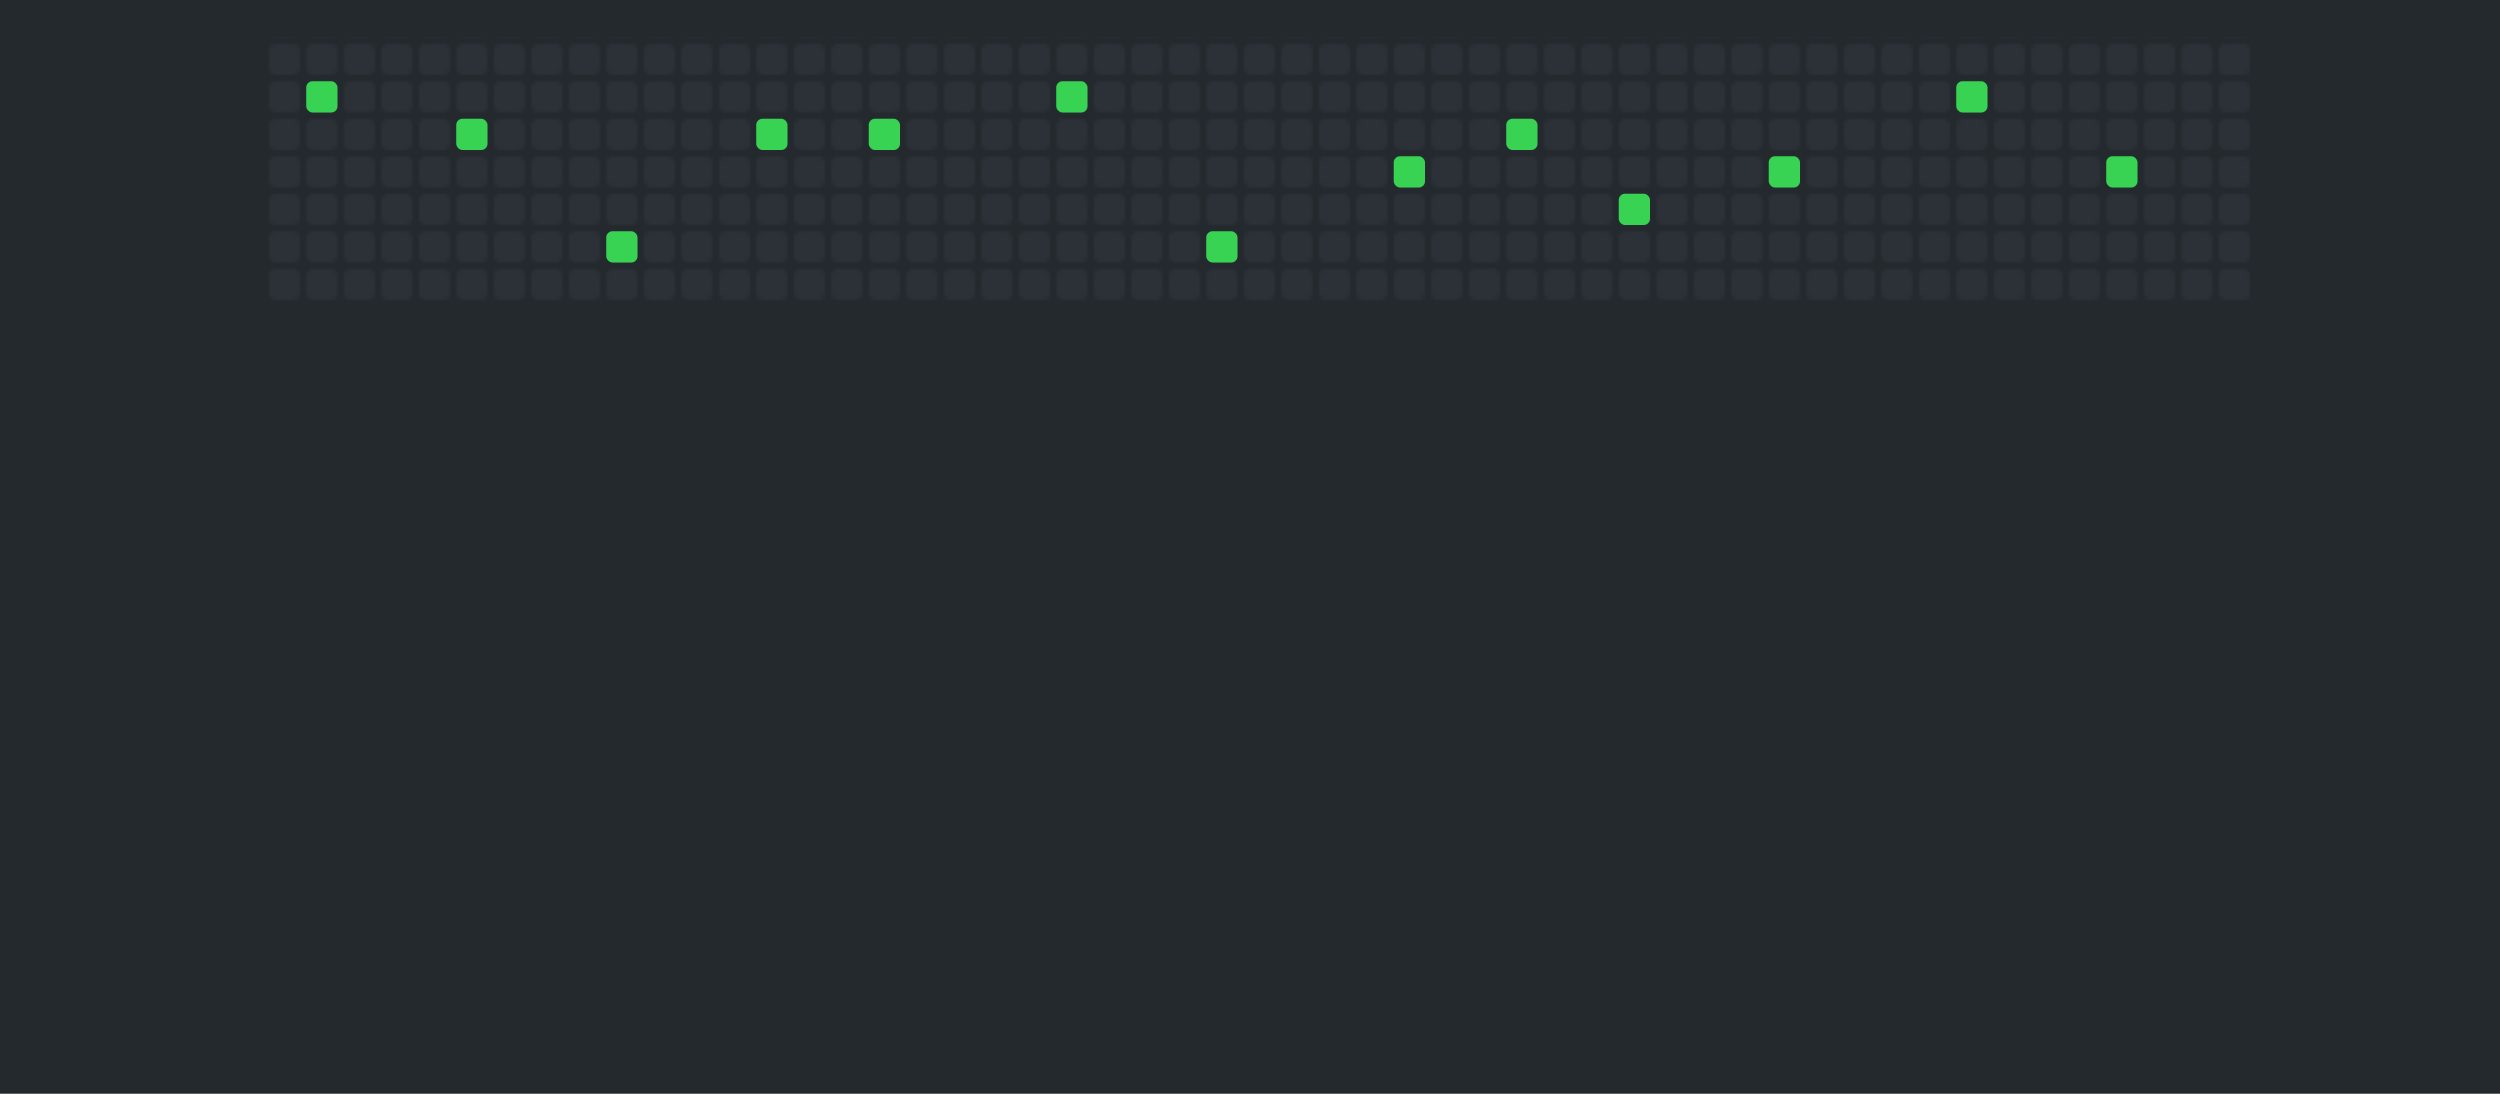<svg width="800" height="350" xmlns="http://www.w3.org/2000/svg" xmlns:xlink="http://www.w3.org/1999/xlink" viewBox="0 0 800 350">

    <!-- Background rectangle to match grid line color -->
        <rect width="800" height="350" fill="#24292e"/>
    
        <defs>
            <!-- Define a pattern for the grid with smaller boxes -->
            <pattern id="grid" width="12" height="12" patternUnits="userSpaceOnUse">
                <rect x="2" y="2" width="10" height="10" fill="#2b3137" rx="2" ry="2"/>
            </pattern>
    
            <!-- Define bullets -->
            <circle id="bullet1" cx="-30" r="5" fill="red">
                <animate attributeName="cy" from="200" to="-200" dur="0.5s" begin="0s" repeatCount="indefinite"/>
            </circle>
    
            <!-- Define Spaceship SVG content with light grey color -->
            <g id="spaceship" transform="translate(0,32) scale(0.12,-0.12)">
                <path d="M151 280 c0 -20 -6 -41 -13 -48 -7 -7 -9 -12 -5 -12 4 0 1 -15 -7
                -34 -8 -19 -12 -37 -10 -40 2 -3 1 -4 -2 -1 -4 2 -24 -5 -45 -16 l-39 -19 -2
                37 -1 38 -4 -35 c-3 -19 -9 -39 -14 -44 -14 -15 -11 -29 6 -22 19 7 77 -12 92
                -31 6 -8 9 -21 6 -29 -3 -9 2 -14 16 -14 25 0 26 7 4 32 -14 16 -14 18 0 18 8
                0 18 8 20 18 4 16 5 16 6 0 0 -10 8 -18 18 -18 15 0 15 -1 0 -18 -22 -25 -21
                -32 4 -32 14 0 19 5 16 14 -3 8 0 21 6 29 15 19 73 38 92 31 17 -7 20 7 6 22
                -5 5 -11 25 -14 44 l-4 35 -1 -38 -2 -37 -39 19 c-21 11 -41 18 -45 16 -3 -3
                -4 -2 -2 1 2 3 -2 21 -10 40 -8 19 -14 35 -13 36 0 2 -2 10 -5 18 -3 8 -7 29
                -9 45 -4 28 -4 28 -6 -5z m12 -127 c-3 -15 -1 -23 7 -23 10 0 10 -3 0 -15 -10
                -12 -16 -13 -27 -4 -10 9 -11 14 -2 20 7 4 9 14 6 23 -4 9 -4 23 0 32 9 24 24
                -5 16 -33z m-40 -63 c7 -29 1 -24 -17 11 -12 23 -12 28 -2 20 8 -7 16 -21 19
                -31z m81 10 c-17 -33 -27 -40 -17 -12 6 17 23 42 28 42 2 0 -3 -13 -11 -30z"
                fill="#D3D3D3"/> <!-- Light grey body -->
            </g>
    
            <!-- Gradient for explosion effect -->
            <radialGradient id="explosionGradient" cx="50%" cy="50%" r="60%" fx="50%" fy="50%">
                <stop id="stop1" offset="0%" style="stop-color:white;stop-opacity:1" />
                <stop id="stop2" offset="30%" style="stop-color:yellow;stop-opacity:1" />
                <stop id="stop3" offset="60%" style="stop-color:orange;stop-opacity:0.8" />
                <stop id="stop4" offset="100%" style="stop-color:red;stop-opacity:0.6" />
            </radialGradient>
    
            <!-- Brighter explosion filter -->
            <filter id="explosionFilter" x="-50%" y="-50%" width="200%" height="200%">
                <feGaussianBlur in="SourceGraphic" stdDeviation="5" />
                <feComponentTransfer>
                    <feFuncA type="linear" slope="1.2"/>
                </feComponentTransfer>
            </filter>
    
            <!-- Sound wave effect -->
            <filter id="soundWaveFilter" x="-50%" y="-50%" width="200%" height="200%">
                <feGaussianBlur in="SourceGraphic" stdDeviation="4" />
            </filter>
        </defs>
    
        <!-- Apply the pattern to cover the grid area with exact dimensions -->
        <rect width="635" height="85" fill="url(#grid)" x="85" y="12"/>
    
        <!-- Green boxes with animations (Row 1(x=86,y=14), Row 2(x=R1+12,R2y=R1+12) ex.) (Fade out Difference = approx. 0.01) -->
        <rect x="98" y="26" width="10" height="10" fill="#39d353" rx="2" ry="2">
            <animate 
                attributeName="opacity" 
                values="1;1;0;0;1;1" 
                keyTimes="0;0.034;0.04;0.99;1;1" 
                dur="15s" 
                begin="0s" 
                repeatCount="indefinite" />
        </rect>
        
        <rect x="146" y="38" width="10" height="10" fill="#39d353" rx="2" ry="2">
            <animate 
                attributeName="opacity" 
                values="1;1;0;0;1;1" 
                keyTimes="0;0.07;0.08;0.985;1;1" 
                dur="15s" 
                begin="0s" 
                repeatCount="indefinite" />
        </rect>
    
        <rect x="194" y="74" width="10" height="10" fill="#39d353" rx="2" ry="2">
            <animate 
                attributeName="opacity" 
                values="1;1;0;0;1;1" 
                keyTimes="0;0.1;0.11;0.98;1;1" 
                dur="15s" 
                begin="0s" 
                repeatCount="indefinite" />
        </rect>
    
        <rect x="242" y="38" width="10" height="10" fill="#39d353" rx="2" ry="2">
            <animate 
                attributeName="opacity" 
                values="1;1;0;0;1;1" 
                keyTimes="0;0.14;0.15;0.975;1;1" 
                dur="15s" 
                begin="0s" 
                repeatCount="indefinite" />
        </rect>

        <rect x="278" y="38" width="10" height="10" fill="#39d353" rx="2" ry="2">
            <animate 
                attributeName="opacity" 
                values="1;1;0;0;1;1" 
                keyTimes="0;0.18;0.19;0.97;1;1" 
                dur="15s" 
                begin="0s" 
                repeatCount="indefinite" />
        </rect>
        
        <rect x="338" y="26" width="10" height="10" fill="#39d353" rx="2" ry="2">
            <animate 
                attributeName="opacity" 
                values="1;1;0;0;1;1" 
                keyTimes="0;0.22;0.23;0.965;1;1" 
                dur="15s" 
                begin="0s" 
                repeatCount="indefinite" />
        </rect>
    
        <rect x="386" y="74" width="10" height="10" fill="#39d353" rx="2" ry="2">
            <animate 
                attributeName="opacity" 
                values="1;1;0;0;1;1" 
                keyTimes="0;0.25;0.26;0.96;1;1" 
                dur="15s" 
                begin="0s" 
                repeatCount="indefinite" />
        </rect>

        <rect x="446" y="50" width="10" height="10" fill="#39d353" rx="2" ry="2">
            <animate 
                attributeName="opacity" 
                values="1;1;0;0;1;1" 
                keyTimes="0;0.28;0.29;0.955;1;1" 
                dur="15s" 
                begin="0s" 
                repeatCount="indefinite" />
        </rect>
    
        <rect x="482" y="38" width="10" height="10" fill="#39d353" rx="2" ry="2">
            <animate 
                attributeName="opacity" 
                values="1;1;0;0;1;1" 
                keyTimes="0;0.31;0.32;0.95;1;1" 
                dur="15s" 
                begin="0s" 
                repeatCount="indefinite" />
        </rect>
    
        <rect x="518" y="62" width="10" height="10" fill="#39d353" rx="2" ry="2">
            <animate 
                attributeName="opacity" 
                values="1;1;0;0;1;1" 
                keyTimes="0;0.34;0.35;0.945;1;1" 
                dur="15s" 
                begin="0s" 
                repeatCount="indefinite" />
        </rect>
    
        <rect x="566" y="50" width="10" height="10" fill="#39d353" rx="2" ry="2">
            <animate 
                attributeName="opacity" 
                values="1;1;0;0;1;1" 
                keyTimes="0;0.37;0.38;0.94;1;1" 
                dur="15s" 
                begin="0s" 
                repeatCount="indefinite" />
        </rect>
        
        <rect x="626" y="26" width="10" height="10" fill="#39d353" rx="2" ry="2">
            <animate 
                attributeName="opacity" 
                values="1;1;0;0;1;1" 
                keyTimes="0;0.41;0.42;0.935;1;1" 
                dur="15s" 
                begin="0s" 
                repeatCount="indefinite" />
        </rect>
        
        <rect x="674" y="50" width="10" height="10" fill="#39d353" rx="2" ry="2">
            <animate 
                attributeName="opacity" 
                values="1;1;0;0;1;1" 
                keyTimes="0;0.44;0.45;0.93;1;1" 
                dur="15s" 
                begin="0s" 
                repeatCount="indefinite" />
        </rect>
    
        <!-- Spaceship image -->
        <use xlink:href="#spaceship" x="-50" y="200"/>
    
        <!-- Path definition for the spaceship's motion -->
        <path id="path" d="
            M 100 50
            A 25 20 0 0 1 300 50
            A 70 20 0 0 0 550 50
            A 70 20 0 0 1 780 50
            A 70 20 0 1 1 550 50
            A 25 20 0 1 0 300 50
            A 70 20 0 1 1 100 50
            " fill="none" stroke="none"/>
    
        <!-- Spaceship movement animation -->
        <animateMotion xlink:href="#spaceship" dur="15s" repeatCount="indefinite">
            <mpath xlink:href="#path"/>
        </animateMotion>
    
        <!-- Continuous shooting effect -->
        <use xlink:href="#bullet1" x="0" y="0">
            <animateMotion dur="15s" repeatCount="indefinite">
                <mpath xlink:href="#path"/>
            </animateMotion>
        </use>
    
        <!-- Bullet definitions -->
        <defs>
            <!-- First Bullet -->
            <circle id="bullet1" cx="20" cy="160" r="5" fill="red" visibility="hidden">
                <!-- Animate the bullet to move upwards and hit the grid -->
                <animate attributeName="cy" from="160" to="-5" dur="0.5s" begin="3.5s" fill="freeze"/>
                <animate attributeName="visibility" values="hidden;visible;hidden" keyTimes="0;0.01;1" dur="0.5s" begin="3.5s"/>
            </circle>
        </defs>
    
        <!-- Explosion effects -->
        <!-- Explosion 1 -->
        <circle id="explosion1" cx="105" cy="35" r="0" fill="url(#explosionGradient)" stroke="red" stroke-width="5" filter="url(#explosionFilter)" />
        <animate 
            xlink:href="#explosion1" 
            attributeName="r" 
            values="0;50;0" 
            keyTimes="0;0.25;1" 
            dur="15s" 
            begin="0.5s" 
            repeatCount="indefinite" 
        />
        <animate 
            xlink:href="#explosion1" 
            attributeName="fill" 
            values="white;yellow;orange;red" 
            keyTimes="0;0.2;0.5;1" 
            dur="15s" 
            begin="0.5s" 
            repeatCount="indefinite"
        />
        <animate 
            xlink:href="#explosion1" 
            attributeName="fill-opacity" 
            values="1;0;0" 
            keyTimes="0;0.2;1" 
            dur="15s" 
            begin="0.5s" 
            repeatCount="indefinite" 
        />
        <animate 
            xlink:href="#explosion1" 
            attributeName="stroke-opacity" 
            values="1;0;0" 
            keyTimes="0;0.2;1" 
            dur="15s" 
            begin="0.5s" 
            repeatCount="indefinite" 
        />
            
        <!-- Explosion 2 -->
        <circle id="explosion2" cx="146" cy="38" r="0" fill="url(#explosionGradient)" stroke="red" stroke-width="5" filter="url(#explosionFilter)" />
        <animate 
            xlink:href="#explosion2" 
            attributeName="r" 
            values="0;50;0" 
            keyTimes="0;0.25;1" 
            dur="15s" 
            begin="1s" 
            repeatCount="indefinite" 
        />
        <animate 
            xlink:href="#explosion2" 
            attributeName="fill" 
            values="white;yellow;orange;red" 
            keyTimes="0;0.2;0.5;1" 
            dur="15s" 
            begin="1s" 
            repeatCount="indefinite"
        />
        <animate 
            xlink:href="#explosion2" 
            attributeName="fill-opacity" 
            values="1;0;0" 
            keyTimes="0;0.2;1" 
            dur="15s" 
            begin="1s" 
            repeatCount="indefinite" 
        />
        <animate 
            xlink:href="#explosion2" 
            attributeName="stroke-opacity" 
            values="1;0;0" 
            keyTimes="0;0.2;1" 
            dur="15s" 
            begin="1s" 
            repeatCount="indefinite" 
        />

        <!-- Explosion 3 -->
        <circle id="explosion3" cx="194" cy="74" r="0" fill="url(#explosionGradient)" stroke="red" stroke-width="5" filter="url(#explosionFilter)" />
        <animate 
            xlink:href="#explosion3" 
            attributeName="r" 
            values="0;50;0" 
            keyTimes="0;0.25;1" 
            dur="15s" 
            begin="1.5s" 
            repeatCount="indefinite" 
        />
        <animate 
            xlink:href="#explosion3" 
            attributeName="fill" 
            values="white;yellow;orange;red" 
            keyTimes="0;0.2;0.5;1" 
            dur="15s" 
            begin="1.5s" 
            repeatCount="indefinite"
        />
        <animate 
            xlink:href="#explosion3" 
            attributeName="fill-opacity" 
            values="1;0;0" 
            keyTimes="0;0.2;1" 
            dur="15s" 
            begin="1.5s" 
            repeatCount="indefinite" 
        />
        <animate 
            xlink:href="#explosion3" 
            attributeName="stroke-opacity" 
            values="1;0;0" 
            keyTimes="0;0.2;1" 
            dur="15s" 
            begin="1.5s" 
            repeatCount="indefinite" 
        />

        <!-- Explosion 4 -->
        <circle id="explosion4" cx="242" cy="38" r="0" fill="url(#explosionGradient)" stroke="red" stroke-width="15" filter="url(#explosionFilter)" />
        <animate 
            xlink:href="#explosion4" 
            attributeName="r" 
            values="0;50;0" 
            keyTimes="0;0.25;1" 
            dur="15s" 
            begin="2.0s" 
            repeatCount="indefinite" 
        />
        <animate 
            xlink:href="#explosion4" 
            attributeName="fill" 
            values="white;yellow;orange;red" 
            keyTimes="0;0.2;0.5;1" 
            dur="15s" 
            begin="2.0s" 
            repeatCount="indefinite"
        />
        <animate 
            xlink:href="#explosion4" 
            attributeName="fill-opacity" 
            values="1;0;0" 
            keyTimes="0;0.2;1" 
            dur="15s" 
            begin="2.0s" 
            repeatCount="indefinite" 
        />
        <animate 
            xlink:href="#explosion4" 
            attributeName="stroke-opacity" 
            values="1;0;0" 
            keyTimes="0;0.2;1" 
            dur="15s" 
            begin="2.0s" 
            repeatCount="indefinite" 
        />

        <!-- Explosion 5 -->
        <circle id="explosion5" cx="278" cy="38" r="0" fill="url(#explosionGradient)" stroke="red" stroke-width="5" filter="url(#explosionFilter)" />
        <animate 
            xlink:href="#explosion5" 
            attributeName="r" 
            values="0;50;0" 
            keyTimes="0;0.25;1" 
            dur="15s" 
            begin="2.5s" 
            repeatCount="indefinite" 
        />
        <animate 
            xlink:href="#explosion5" 
            attributeName="fill" 
            values="white;yellow;orange;red" 
            keyTimes="0;0.2;0.5;1" 
            dur="15s" 
            begin="2.5s" 
            repeatCount="indefinite"
        />
        <animate 
            xlink:href="#explosion5" 
            attributeName="fill-opacity" 
            values="1;0;0" 
            keyTimes="0;0.2;1" 
            dur="15s" 
            begin="2.5s" 
            repeatCount="indefinite" 
        />
        <animate 
            xlink:href="#explosion5" 
            attributeName="stroke-opacity" 
            values="1;0;0" 
            keyTimes="0;0.2;1" 
            dur="15s" 
            begin="2.5s" 
            repeatCount="indefinite" 
        />

        <!-- Explosion 6 -->
        <circle id="explosion6" cx="338" cy="26" r="0" fill="url(#explosionGradient)" stroke="red" stroke-width="5" filter="url(#explosionFilter)" />
        <animate 
            xlink:href="#explosion6" 
            attributeName="r" 
            values="0;50;0" 
            keyTimes="0;0.25;1" 
            dur="15s" 
            begin="3.0s" 
            repeatCount="indefinite" 
        />
        <animate 
            xlink:href="#explosion6" 
            attributeName="fill" 
            values="white;yellow;orange;red" 
            keyTimes="0;0.2;0.5;1" 
            dur="15s" 
            begin="3.0s" 
            repeatCount="indefinite"
        />
        <animate 
            xlink:href="#explosion6" 
            attributeName="fill-opacity" 
            values="1;0;0" 
            keyTimes="0;0.2;1" 
            dur="15s" 
            begin="3.0s" 
            repeatCount="indefinite" 
        />
        <animate 
            xlink:href="#explosion6" 
            attributeName="stroke-opacity" 
            values="1;0;0" 
            keyTimes="0;0.2;1" 
            dur="15s" 
            begin="3.0s" 
            repeatCount="indefinite" 
        />

        <!-- Explosion 7 -->
        <circle id="explosion7" cx="386" cy="74" r="0" fill="url(#explosionGradient)" stroke="red" stroke-width="5" filter="url(#explosionFilter)" />
        <animate 
            xlink:href="#explosion7" 
            attributeName="r" 
            values="0;50;0" 
            keyTimes="0;0.25;1" 
            dur="15s" 
            begin="3.5s" 
            repeatCount="indefinite" 
        />
        <animate 
            xlink:href="#explosion7" 
            attributeName="fill" 
            values="white;yellow;orange;red" 
            keyTimes="0;0.2;0.5;1" 
            dur="15s" 
            begin="3.5s" 
            repeatCount="indefinite"
        />
        <animate 
            xlink:href="#explosion7" 
            attributeName="fill-opacity" 
            values="1;0;0" 
            keyTimes="0;0.2;1" 
            dur="15s" 
            begin="3.5s" 
            repeatCount="indefinite" 
        />
        <animate 
            xlink:href="#explosion7" 
            attributeName="stroke-opacity" 
            values="1;0;0" 
            keyTimes="0;0.2;1" 
            dur="15s" 
            begin="3.5s" 
            repeatCount="indefinite" 
        />

        <!-- Explosion 8 -->
        <circle id="explosion8" cx="446" cy="50" r="0" fill="url(#explosionGradient)" stroke="red" stroke-width="5" filter="url(#explosionFilter)" />
        <animate 
            xlink:href="#explosion8" 
            attributeName="r" 
            values="0;50;0" 
            keyTimes="0;0.25;1" 
            dur="15s" 
            begin="4.0s" 
            repeatCount="indefinite" 
        />
        <animate 
            xlink:href="#explosion8" 
            attributeName="fill" 
            values="white;yellow;orange;red" 
            keyTimes="0;0.2;0.5;1" 
            dur="15s" 
            begin="4.0s" 
            repeatCount="indefinite"
        />
        <animate 
            xlink:href="#explosion8" 
            attributeName="fill-opacity" 
            values="1;0;0" 
            keyTimes="0;0.2;1" 
            dur="15s" 
            begin="4.0s" 
            repeatCount="indefinite" 
        />
        <animate 
            xlink:href="#explosion8" 
            attributeName="stroke-opacity" 
            values="1;0;0" 
            keyTimes="0;0.2;1" 
            dur="15s" 
            begin="4.0s" 
            repeatCount="indefinite" 
        />

        <!-- Explosion 9 -->
        <circle id="explosion9" cx="482" cy="38" r="0" fill="url(#explosionGradient)" stroke="red" stroke-width="5" filter="url(#explosionFilter)" />
        <animate 
            xlink:href="#explosion9" 
            attributeName="r" 
            values="0;50;0" 
            keyTimes="0;0.25;1" 
            dur="15s" 
            begin="4.5s" 
            repeatCount="indefinite" 
        />
        <animate 
            xlink:href="#explosion9" 
            attributeName="fill" 
            values="white;yellow;orange;red" 
            keyTimes="0;0.2;0.5;1" 
            dur="15s" 
            begin="4.5s" 
            repeatCount="indefinite"
        />
        <animate 
            xlink:href="#explosion9" 
            attributeName="fill-opacity" 
            values="1;0;0" 
            keyTimes="0;0.2;1" 
            dur="15s" 
            begin="4.5s" 
            repeatCount="indefinite" 
        />
        <animate 
            xlink:href="#explosion9" 
            attributeName="stroke-opacity" 
            values="1;0;0" 
            keyTimes="0;0.2;1" 
            dur="15s" 
            begin="4.5s" 
            repeatCount="indefinite" 
        />

        <!-- Explosion 10 -->
        <circle id="explosion10" cx="518" cy="62" r="0" fill="url(#explosionGradient)" stroke="red" stroke-width="5" filter="url(#explosionFilter)" />
        <animate 
            xlink:href="#explosion10" 
            attributeName="r" 
            values="0;50;0" 
            keyTimes="0;0.25;1" 
            dur="15s" 
            begin="5.0s" 
            repeatCount="indefinite" 
        />
        <animate 
            xlink:href="#explosion10" 
            attributeName="fill" 
            values="white;yellow;orange;red" 
            keyTimes="0;0.2;0.5;1" 
            dur="15s" 
            begin="5.0s" 
            repeatCount="indefinite"
        />
        <animate 
            xlink:href="#explosion10" 
            attributeName="fill-opacity" 
            values="1;0;0" 
            keyTimes="0;0.2;1" 
            dur="15s" 
            begin="5.0s" 
            repeatCount="indefinite" 
        />
        <animate 
            xlink:href="#explosion10" 
            attributeName="stroke-opacity" 
            values="1;0;0" 
            keyTimes="0;0.2;1" 
            dur="15s" 
            begin="5.0s" 
            repeatCount="indefinite" 
        />

        <!-- Explosion 11 -->
        <circle id="explosion11" cx="566" cy="50" r="0" fill="url(#explosionGradient)" stroke="red" stroke-width="5" filter="url(#explosionFilter)" />
        <animate 
            xlink:href="#explosion11" 
            attributeName="r" 
            values="0;50;0" 
            keyTimes="0;0.25;1" 
            dur="15s" 
            begin="5.5s" 
            repeatCount="indefinite" 
        />
        <animate 
            xlink:href="#explosion11" 
            attributeName="fill" 
            values="white;yellow;orange;red" 
            keyTimes="0;0.2;0.5;1" 
            dur="15s" 
            begin="5.5s" 
            repeatCount="indefinite"
        />
        <animate 
            xlink:href="#explosion11" 
            attributeName="fill-opacity" 
            values="1;0;0" 
            keyTimes="0;0.2;1" 
            dur="15s" 
            begin="5.5s" 
            repeatCount="indefinite" 
        />
        <animate 
            xlink:href="#explosion11" 
            attributeName="stroke-opacity" 
            values="1;0;0" 
            keyTimes="0;0.2;1" 
            dur="15s" 
            begin="5.5s" 
            repeatCount="indefinite" 
        />

        <!-- Explosion 12 -->
        <circle id="explosion12" cx="626" cy="26" r="0" fill="url(#explosionGradient)" stroke="red" stroke-width="25" filter="url(#explosionFilter)" />
        <animate 
            xlink:href="#explosion12" 
            attributeName="r" 
            values="0;120;0" 
            keyTimes="0;0.25;1" 
            dur="15s" 
            begin="6.0s" 
            repeatCount="indefinite" 
        />
        <animate 
            xlink:href="#explosion12" 
            attributeName="fill" 
            values="white;yellow;orange;red" 
            keyTimes="0;0.2;0.5;1" 
            dur="15s" 
            begin="6.0s" 
            repeatCount="indefinite"
        />
        <animate 
            xlink:href="#explosion12" 
            attributeName="fill-opacity" 
            values="1;0;0" 
            keyTimes="0;0.3;1" 
            dur="15s" 
            begin="6.0s" 
            repeatCount="indefinite" 
        />
        <animate 
            xlink:href="#explosion12" 
            attributeName="stroke-opacity" 
            values="1;0;0" 
            keyTimes="0;0.2;1" 
            dur="15s" 
            begin="6.0s" 
            repeatCount="indefinite" 
        />

        <!-- Explosion 13 -->
        <circle id="explosion13" cx="674" cy="50" r="0" fill="url(#explosionGradient)" stroke="red" stroke-width="5" filter="url(#explosionFilter)" />
        <animate 
            xlink:href="#explosion13" 
            attributeName="r" 
            values="0;50;0" 
            keyTimes="0;0.25;1" 
            dur="15s" 
            begin="6.5s" 
            repeatCount="indefinite" 
        />
        <animate 
            xlink:href="#explosion13" 
            attributeName="fill" 
            values="white;yellow;orange;red" 
            keyTimes="0;0.2;0.5;1" 
            dur="15s" 
            begin="6.5s" 
            repeatCount="indefinite"
        />
        <animate 
            xlink:href="#explosion13" 
            attributeName="fill-opacity" 
            values="1;0;0" 
            keyTimes="0;0.2;1" 
            dur="15s" 
            begin="6.5s" 
            repeatCount="indefinite" 
        />
        <animate 
            xlink:href="#explosion13" 
            attributeName="stroke-opacity" 
            values="1;0;0" 
            keyTimes="0;0.2;1" 
            dur="15s" 
            begin="6.5s" 
            repeatCount="indefinite" 
        />

        <!-- Sound Waves -->
        <!-- Second Sound Waves for Box 2 -->
        <!-- Wave 2.1 -->
        <circle id="wave2.1" cx="146" cy="38" r="0" stroke="white" stroke-width="5" fill="none" filter="url(#soundWaveFilter)" />
        <animate 
            xlink:href="#wave2.1" 
            attributeName="r" 
            values="0;60;120;0" 
            keyTimes="0;0.2;0.4;1" 
            dur="15s" 
            begin="1.4s" 
            repeatCount="indefinite" 
        />
        <animate 
            xlink:href="#wave2.1" 
            attributeName="stroke-opacity" 
            values="1;0.5;0;0" 
            keyTimes="0;0.2;0.4;1" 
            dur="15s" 
            begin="1.4s" 
            repeatCount="indefinite" 
        />

        <!-- Wave 2.2 -->
        <circle id="wave2.2" cx="146" cy="38" r="0" stroke="white" stroke-width="2" fill="none" filter="url(#soundWaveFilter)" />
        <animate 
            xlink:href="#wave2.2" 
            attributeName="r" 
            values="0;80;160;0" 
            keyTimes="0;0.2;0.4;1" 
            dur="15s" 
            begin="1s" 
            repeatCount="indefinite" 
        />
        <animate 
            xlink:href="#wave2.2" 
            attributeName="stroke-opacity" 
            values="1;0.5;0;0" 
            keyTimes="0;0.2;0.4;1" 
            dur="15s" 
            begin="1s" 
            repeatCount="indefinite" 
        />

        <!-- Wave 2.3 -->
        <circle id="wave2.3" cx="146" cy="38" r="0" stroke="white" stroke-width="2" fill="none" filter="url(#soundWaveFilter)" />
        <animate 
            xlink:href="#wave2.3" 
            attributeName="r" 
            values="0;100;200;0" 
            keyTimes="0;0.2;0.4;1" 
            dur="15s" 
            begin="1.1s" 
            repeatCount="indefinite" 
        />
        <animate 
            xlink:href="#wave2.3" 
            attributeName="stroke-opacity" 
            values="1;0.5;0;0" 
            keyTimes="0;0.2;0.4;1" 
            dur="15s" 
            begin="1.1s" 
            repeatCount="indefinite" 
        />

        <!-- Sound Wave 4.1 -->
        <circle id="soundWave4.1" cx="242" cy="38" r="0" fill="none" stroke="white" stroke-width="2" filter="url(#soundWaveFilter)" />
        <animate 
            xlink:href="#soundWave4.1" 
            attributeName="r" 
            values="0;80;120;0" 
            keyTimes="0;0.2;0.5;1" 
            dur="15s" 
            begin="2s" 
            repeatCount="indefinite" 
        />
        <animate 
            xlink:href="#soundWave4.1" 
            attributeName="stroke-opacity" 
            values="1;0;0" 
            keyTimes="0;0.5;1" 
            dur="15s" 
            begin="2s" 
            repeatCount="indefinite" 
        />



        <!-- Sound Wave 5.1 -->
        <circle id="soundWave5.1" cx="278" cy="38" r="0" fill="none" stroke="white" stroke-width="2" filter="url(#soundWaveFilter)" />
        <animate 
            xlink:href="#soundWave5.1" 
            attributeName="r" 
            values="0;70;140;0" 
            keyTimes="0;0.2;0.5;1" 
            dur="15s" 
            begin="3.5s" 
            repeatCount="indefinite" 
        />
        <animate 
            xlink:href="#soundWave5.1" 
            attributeName="stroke-opacity" 
            values="1;0;0" 
            keyTimes="0;0.5;1" 
            dur="15s" 
            begin="3.5s" 
            repeatCount="indefinite" 
        />

        <!-- Wave 5.2 -->
        <circle id="soundWave5.2" cx="278" cy="38" r="0" fill="none" stroke="white" stroke-width="2" filter="url(#soundWaveFilter)" />
        <animate 
            xlink:href="#soundWave5.2" 
            attributeName="r" 
            values="0;80;160;0" 
            keyTimes="0;0.2;0.5;1" 
            dur="15s" 
            begin="2.7s" 
            repeatCount="indefinite" 
        />
        <animate 
            xlink:href="#soundWave5.2" 
            attributeName="stroke-opacity" 
            values="1;0;0" 
            keyTimes="0;0.5;1" 
            dur="15s" 
            begin="2.7s" 
            repeatCount="indefinite" 
        />

        <!-- Wave 5.3 -->
        <circle id="soundWave5.3" cx="278" cy="38" r="0" fill="none" stroke="white" stroke-width="2" filter="url(#soundWaveFilter)" />
        <animate 
            xlink:href="#soundWave5.3" 
            attributeName="r" 
            values="0;90;180;0" 
            keyTimes="0;0.2;0.5;1" 
            dur="15s" 
            begin="2.5s" 
            repeatCount="indefinite" 
        />
        <animate 
            xlink:href="#soundWave5.3" 
            attributeName="stroke-opacity" 
            values="1;0;0" 
            keyTimes="0;0.5;1" 
            dur="15s" 
            begin="2.5s" 
            repeatCount="indefinite" 
        />

        <!-- Sound Wave 8.1 -->
        <circle id="soundWave8.1" cx="446" cy="50" r="0" fill="none" stroke="white" stroke-width="2" filter="url(#soundWaveFilter)" />
        <animate 
            xlink:href="#soundWave8.1" 
            attributeName="r" 
            values="0;40;60;0" 
            keyTimes="0;0.2;0.5;1" 
            dur="15s" 
            begin="5s" 
            repeatCount="indefinite" 
        />
        <animate 
            xlink:href="#soundWave8.1" 
            attributeName="stroke-opacity" 
            values="1;0;0" 
            keyTimes="0;0.5;1" 
            dur="15s" 
            begin="5s" 
            repeatCount="indefinite" 
        />
        
        <!-- Wave 8.3 -->
        <circle id="soundWave8.3" cx="446" cy="50" r="0" fill="none" stroke="white" stroke-width="2" filter="url(#soundWaveFilter)" />
        <animate 
            xlink:href="#soundWave8.3" 
            attributeName="r" 
            values="0;50;90;0" 
            keyTimes="0;0.2;0.5;1" 
            dur="15s" 
            begin="3.9s" 
            repeatCount="indefinite" 
        />
        <animate 
            xlink:href="#soundWave8.3" 
            attributeName="stroke-opacity" 
            values="1;0;0" 
            keyTimes="0;0.5;1" 
            dur="15s" 
            begin="3.9s" 
            repeatCount="indefinite" 
        />

        <!-- Sound Wave 11.1 -->
        <circle id="soundWave11.1" cx="566" cy="50" r="0" fill="none" stroke="white" stroke-width="2" filter="url(#soundWaveFilter)" />
        <animate 
            xlink:href="#soundWave11.1" 
            attributeName="r" 
            values="0;35;110;0" 
            keyTimes="0;0.2;0.5;1" 
            dur="15s" 
            begin="6s" 
            repeatCount="indefinite" 
        />
        <animate 
            xlink:href="#soundWave11.1" 
            attributeName="stroke-opacity" 
            values="1;0;0" 
            keyTimes="0;0.5;1" 
            dur="15s" 
            begin="6s" 
            repeatCount="indefinite" 
        />

        <!-- Wave 11.2 -->
        <circle id="soundWave11.2" cx="566" cy="50" r="0" fill="none" stroke="white" stroke-width="2" filter="url(#soundWaveFilter)" />
        <animate 
            xlink:href="#soundWave11.2" 
            attributeName="r" 
            values="0;60;120;0" 
            keyTimes="0;0.2;0.5;1" 
            dur="15s" 
            begin="5.7s" 
            repeatCount="indefinite" 
        />
        <animate 
            xlink:href="#soundWave11.2" 
            attributeName="stroke-opacity" 
            values="1;0;0" 
            keyTimes="0;0.5;1" 
            dur="15s" 
            begin="5.7s" 
            repeatCount="indefinite" 
        />

        <!-- Wave 11.3 -->
        <circle id="soundWave11.3" cx="566" cy="50" r="0" fill="none" stroke="white" stroke-width="2" filter="url(#soundWaveFilter)" />
        <animate 
            xlink:href="#soundWave11.3" 
            attributeName="r" 
            values="0;70;140;0" 
            keyTimes="0;0.2;0.5;1" 
            dur="15s" 
            begin="5.4s" 
            repeatCount="indefinite" 
        />
        <animate 
            xlink:href="#soundWave11.3" 
            attributeName="stroke-opacity" 
            values="1;0;0" 
            keyTimes="0;0.5;1" 
            dur="15s" 
            begin="5.4s" 
            repeatCount="indefinite" 
        />

        <!-- Sound Wave 12.1 -->
        <circle id="soundWave12.1" cx="626" cy="26" r="0" fill="none" stroke="white" stroke-width="2" filter="url(#soundWaveFilter)" />
        <animate 
            xlink:href="#soundWave12.1" 
            attributeName="r" 
            values="0;150;180;0" 
            keyTimes="0;0.2;0.5;1" 
            dur="15s" 
            begin="6s" 
            repeatCount="indefinite" 
        />
        <animate 
            xlink:href="#soundWave12.1" 
            attributeName="stroke-opacity" 
            values="1;0;0" 
            keyTimes="0;0.5;1" 
            dur="15s" 
            begin="6s" 
            repeatCount="indefinite" 
        />

        <!-- Sound Wave 13.1 -->
        <circle id="soundWave13.1" cx="674" cy="50" r="0" fill="none" stroke="white" stroke-width="2" filter="url(#soundWaveFilter)" />
        <animate 
            xlink:href="#soundWave13.1" 
            attributeName="r" 
            values="0;80;130;0" 
            keyTimes="0;0.2;0.5;1" 
            dur="15s" 
            begin="6.5s" 
            repeatCount="indefinite" 
        />
        <animate 
            xlink:href="#soundWave13.1" 
            attributeName="stroke-opacity" 
            values="1;0;0" 
            keyTimes="0;0.5;1" 
            dur="15s" 
            begin="6.5s" 
            repeatCount="indefinite" 
        />





    </svg>
